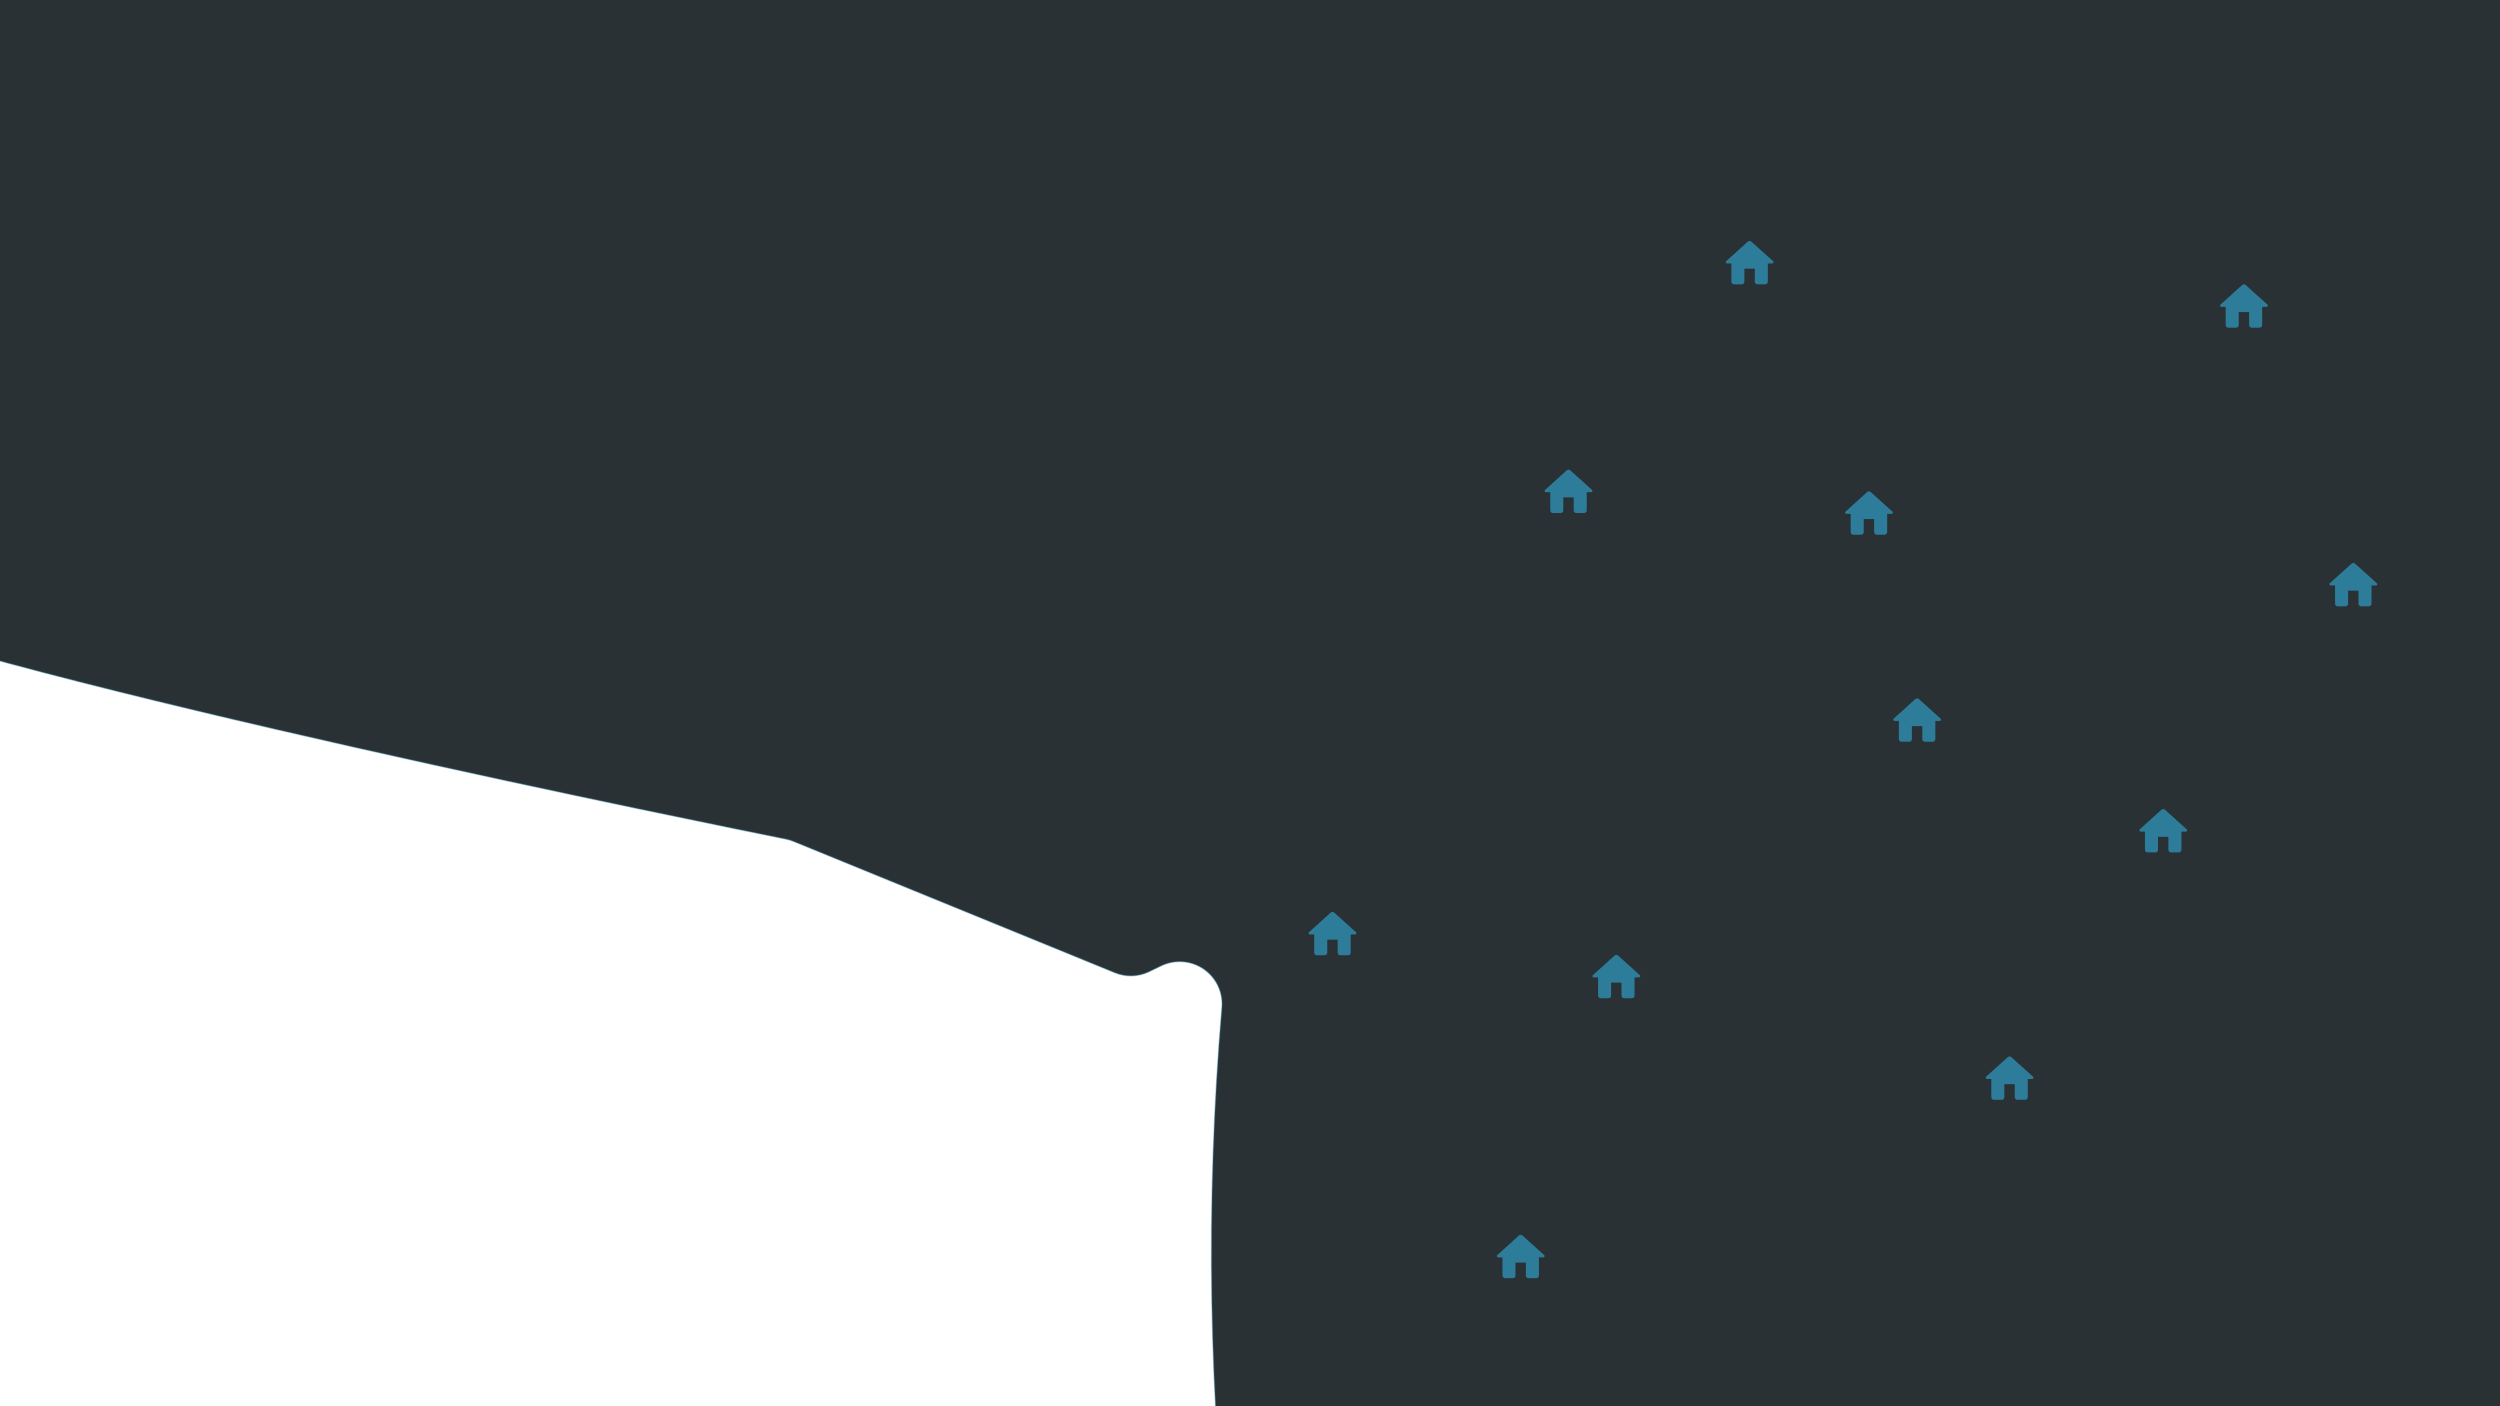 <svg width="1920" height="1080" viewBox="0 0 1920 1080" fill="none" xmlns="http://www.w3.org/2000/svg">
<g clip-path="url(#clip0)">
<path d="M1638.64 2702.69L1628.52 2600.02C1628.14 2596.39 1628.91 2592.74 1630.73 2589.57C1632.54 2586.4 1635.31 2583.89 1638.64 2582.38L1702.24 2397.4C1701.43 2394.87 1701.19 2392.19 1701.54 2389.56C1701.54 2389.56 1737.05 2151.11 1735.45 2147.79L1677.69 2061.38L1727.06 1928.41L1899.75 1767.32L2392.74 1503.35C2393.45 1500.54 2394.83 1497.94 2396.78 1495.79L2449.3 1436.45C2451.28 1434.28 2453.77 1432.62 2456.53 1431.61L2929.37 1266.97C2930.8 1266.54 2932.16 1265.89 2933.39 1265.04L3028.32 1202.35C3029.85 1201.62 3054.53 1150.38 3108.27 1191.18C3201.82 1262.25 3346.27 1444.49 3340.28 1453.34L3238.95 1602.43C3237.76 1604.15 3236.89 1606.07 3236.39 1608.1L3217.68 1681.68C3217.13 1684 3217.06 1686.4 3217.46 1688.75C3217.86 1691.09 3218.73 1693.34 3220.01 1695.34C3221.29 1697.34 3222.96 1699.07 3224.92 1700.42C3226.88 1701.77 3229.1 1702.71 3231.43 1703.19L3270.37 1710.71C3273.76 1711.41 3277.28 1711.08 3280.48 1709.76C3283.67 1708.43 3286.4 1706.18 3288.3 1703.28L3397.26 1541.31C3398.27 1539.84 3399.47 1538.52 3400.83 1537.38L3520.58 1440.78C3523.58 1438.41 3527.26 1437.07 3531.08 1436.97C3534.9 1436.87 3538.64 1438.01 3541.76 1440.21C3544.88 1442.42 3547.19 1445.57 3548.36 1449.2C3549.53 1452.84 3549.49 1456.75 3548.25 1460.36L3356.89 2002.44C3355.69 2006.05 3355.65 2009.94 3356.78 2013.57L3364.04 2037.18C3364.98 2040.23 3365.07 2043.48 3364.3 2046.59C3363.54 2049.69 3361.94 2052.53 3359.69 2054.81C3357.44 2057.08 3354.61 2058.7 3351.51 2059.49C3348.41 2060.29 3345.16 2060.23 3342.09 2059.32L3211.8 2019.72C3207.43 2018.37 3203.76 2015.37 3201.58 2011.36C3199.39 2007.35 3198.86 2002.64 3200.11 1998.24L3261.14 1772.07C3261.88 1769.51 3262.02 1766.83 3261.55 1764.21C3261.09 1761.59 3260.03 1759.12 3258.45 1756.98C3256.88 1754.84 3254.84 1753.08 3252.48 1751.86C3250.12 1750.63 3247.51 1749.96 3244.85 1749.91L3224.1 1748.98C3220.18 1748.87 3216.34 1750.04 3213.16 1752.31C3209.97 1754.58 3207.61 1757.83 3206.43 1761.56L3173.09 1872.86L3172.66 1874.09L3116.16 2023.1C3115.29 2025.44 3113.91 2027.56 3112.14 2029.33C3110.37 2031.09 3108.24 2032.45 3105.89 2033.32L2829.05 2136.44C2826.29 2137.38 2823.85 2139.08 2822.03 2141.35L2780.01 2188.48C2777.57 2191.23 2776.04 2194.67 2775.65 2198.33C2775.25 2201.98 2776.01 2205.67 2777.81 2208.87C2779.62 2212.08 2782.38 2214.64 2785.71 2216.2C2789.04 2217.76 2792.78 2218.24 2796.4 2217.58L2997.22 2181.35L2999.77 2180.97L3130.76 2176.61C3133.36 2176.51 3135.94 2176.99 3138.33 2178.01C3140.72 2179.03 3142.85 2180.56 3144.58 2182.49C3146.31 2184.43 3147.59 2186.72 3148.33 2189.2C3149.07 2191.69 3149.25 2194.31 3148.87 2196.87L3141.27 2246.71C3140.8 2249.54 3139.67 2252.22 3137.96 2254.53C3136.24 2256.84 3134.01 2258.7 3131.43 2259.96L3040.93 2303.48C3039.11 2304.3 3037.17 2304.83 3035.19 2305.04L3029.54 2305.71C3027.53 2306 3025.57 2306.59 3023.74 2307.48L2974.45 2332.37C2970.46 2334.21 2967.31 2337.48 2965.62 2341.53C2963.92 2345.58 2963.81 2350.11 2965.3 2354.23C2966.79 2358.36 2969.77 2361.77 2973.66 2363.8C2977.55 2365.83 2982.06 2366.32 2986.3 2365.19L3171.18 2323.84C3172.49 2323.38 3173.75 2322.77 3174.93 2322.04L3302.04 2259.56C3323.43 2262.05 3344.94 2263.43 3366.47 2263.68C3387.43 2255.92 3407.61 2246.22 3426.76 2234.69C3430.52 2235.14 3434.33 2234.65 3437.85 2233.28C3402.83 2256.25 3370.99 2277.7 3335.97 2300.67L3334.72 2301.27L3212.57 2402.1C3211.39 2402.84 3210.14 2403.44 3208.83 2403.9L3097.95 2457.21C3095.75 2458.28 3093.8 2459.79 3092.22 2461.66C3090.63 2463.52 3089.45 2465.69 3088.75 2468.03C3088.05 2470.37 3087.84 2472.83 3088.13 2475.25C3088.43 2477.67 3089.23 2480.01 3090.47 2482.11L3198.77 2663.34C3199.69 2664.9 3200.88 2666.29 3202.28 2667.44L3286.96 2742.78C3288.73 2744.31 3352.98 2798.8 3347.51 2809.78C3332.94 2839.45 3233.37 2843.53 3233.37 2843.53C3231.11 2846.65 3227.88 2848.92 3224.19 2849.99L3079.58 2893.11C3077.27 2893.71 3075.11 2894.75 3073.2 2896.17L2904.46 3068.31C2857.7 3135.68 2806.14 3199.6 2750.19 3259.56C2690.34 3321.4 2620.91 3362.97 2615.51 3361.3L2479.16 3321.89C2475.38 3320.75 2472.08 3318.38 2469.79 3315.16C2467.5 3311.94 2466.35 3308.06 2466.51 3304.11L2469.6 3236C2469.73 3233.37 2469.27 3230.75 2468.26 3228.33C2467.25 3225.91 2465.71 3223.74 2463.76 3221.99C2461.8 3220.23 2459.48 3218.94 2456.96 3218.19C2454.44 3217.45 2451.79 3217.28 2449.19 3217.69L2068.6 3281.4C2064.38 3282.16 2060.03 3281.33 2056.39 3279.09C2056.39 3279.09 1599.38 3249.17 1595.16 3242.51C1595.16 3242.51 1490.51 3146.95 1499.34 3046.08C1511.18 2899.29 1639.06 2728.05 1638.64 2702.69Z" fill="#293135" stroke="#2D7D9A" stroke-miterlimit="10"/>
<path d="M605.841 3169.82C573.028 3157.64 565.509 2638.08 626.4 2506.73C629.076 2501.04 629.945 2494.68 628.891 2488.49C616.811 2396.65 647.25 2053.62 637.087 1983.87C629.079 1928.41 620.668 1873.78 611.854 1819.96C610.633 1812.07 612.33 1804 616.626 1797.26C620.922 1790.52 627.524 1785.58 635.2 1783.34L826.325 1729.79C830.999 1728.46 835.321 1726.11 838.975 1722.91C842.63 1719.71 845.527 1715.73 847.456 1711.28L907.564 1572.97C909.149 1569.47 911.29 1566.25 913.905 1563.44L1024.69 1446.78C1029.08 1442.14 1032 1436.31 1033.11 1430.02C1034.21 1423.74 1033.44 1417.27 1030.89 1411.42C1009.86 1363.76 1000.99 1342.12 949.07 1234.5C947.615 1231.51 946.601 1228.33 946.058 1225.05C928.155 1075.38 925.591 924.269 938.406 774.056C938.937 768.328 937.94 762.564 935.518 757.349C933.095 752.135 929.333 747.655 924.614 744.367C919.895 741.078 914.388 739.098 908.652 738.627C902.915 738.156 897.155 739.212 891.957 741.687L882.533 746.218C878.434 748.211 873.959 749.31 869.404 749.444C864.85 749.577 860.32 748.741 856.115 746.991L609.144 646.077C607.226 645.291 605.23 644.708 603.19 644.338C557.61 635.069 16.038 526.523 -145.834 462.059C-150.483 460.218 -154.645 457.331 -157.996 453.623C-161.347 449.915 -163.798 445.485 -165.159 440.677L-176.676 399.691C-178.526 393.027 -182.452 387.126 -187.886 382.845C-193.319 378.563 -199.978 376.123 -206.896 375.878L-309.236 372.768C-315.311 372.63 -321.22 370.774 -326.278 367.415C-331.337 364.055 -335.336 359.331 -337.814 353.79C-382.434 254.249 -413.006 19.972 -379.58 -105.336C-378.347 -109.904 -376.151 -114.157 -373.14 -117.809C-370.129 -121.461 -366.371 -124.429 -362.12 -126.513L-278.964 -166.497C-275.103 -168.349 -271.644 -170.943 -268.785 -174.131C-265.926 -177.319 -263.723 -181.037 -262.302 -185.074L-191.134 -387.324C-189.242 -392.779 -188.828 -398.636 -189.933 -404.3C-191.038 -409.964 -193.623 -415.234 -197.426 -419.574L-234.047 -460.248C-237.396 -464.059 -239.806 -468.6 -241.086 -473.509C-242.366 -478.418 -242.48 -483.559 -241.419 -488.522C-240.358 -493.486 -238.151 -498.134 -234.974 -502.096C-231.798 -506.058 -227.739 -509.224 -223.123 -511.342C-121.712 -557.718 47.956 -589.538 148.118 -583.507C155.945 -583.044 163.336 -579.764 168.924 -574.275C174.513 -568.785 177.92 -561.456 178.516 -553.645C180.244 -532.662 181.694 -511.547 183.561 -490.631C184.028 -484.909 186.001 -479.414 189.28 -474.703C192.558 -469.992 197.026 -466.231 202.23 -463.803C207.434 -461.374 213.189 -460.364 218.912 -460.874C224.636 -461.385 230.124 -463.398 234.821 -466.71L270.848 -492.213C277.172 -497.019 285.028 -499.367 292.951 -498.819C300.874 -498.271 308.324 -494.864 313.915 -489.233C317.627 -485.489 322.196 -482.707 327.229 -481.128C332.262 -479.549 337.605 -479.221 342.796 -480.173C347.987 -481.124 352.868 -483.326 357.017 -486.587C361.166 -489.849 364.457 -494.072 366.605 -498.89L507.04 -810.109C507.77 -811.844 508.696 -813.49 509.8 -815.015L694.118 -1088.2C697.133 -1092.94 698.872 -1098.38 699.167 -1103.98C699.461 -1109.59 698.301 -1115.17 695.798 -1120.19L616.599 -1284.91C615.354 -1287.6 613.701 -1290.08 611.696 -1292.26C548.764 -1360.33 642.283 -1644.56 689.77 -1733.18C693.562 -1740.24 699.839 -1745.66 707.387 -1748.37C714.936 -1751.09 723.221 -1750.92 730.644 -1747.89L823.56 -1710.08C828.801 -1707.9 834.533 -1707.15 840.166 -1707.91C845.798 -1708.67 851.127 -1710.91 855.604 -1714.42C908.161 -1754.51 1087.1 -1889.12 1159.78 -1914.7C1166.55 -1917 1173.88 -1917.03 1180.66 -1914.78C1187.44 -1912.54 1193.3 -1908.13 1197.33 -1902.25C1233.75 -1848.52 1270.27 -1794.79 1306.92 -1741.07C1310.53 -1735.74 1315.66 -1731.62 1321.65 -1729.23C1387.52 -1702.96 1786.95 -1542.26 1873.46 -1460.99C1877.92 -1456.8 1883.47 -1453.94 1889.48 -1452.73C1895.49 -1451.53 1901.71 -1452.02 1907.46 -1454.16C1991.91 -1482.39 2078.92 -1502.3 2167.24 -1513.63C2172.97 -1514.12 2178.47 -1516.12 2183.17 -1519.43C2187.88 -1522.74 2191.62 -1527.24 2194.01 -1532.47L2212.81 -1573.21C2214.9 -1577.8 2218.03 -1581.85 2221.96 -1585.02C2225.89 -1588.19 2230.5 -1590.41 2235.43 -1591.49C2240.36 -1592.57 2245.48 -1592.48 2250.37 -1591.24C2255.26 -1590 2259.79 -1587.64 2263.6 -1584.34C2317.12 -1538.32 2389.16 -1454.87 2418.71 -1393.07C2420.55 -1389.23 2423.13 -1385.8 2426.31 -1382.97C2429.49 -1380.14 2433.19 -1377.97 2437.21 -1376.57L2625.12 -1310.48C2632.55 -1307.83 2638.77 -1302.59 2642.63 -1295.72L2720 -1158.59L2820.5 -949.586C2822.58 -945.426 2823.73 -940.859 2823.86 -936.206L2825.59 -859.843C2825.73 -853.561 2827.67 -847.453 2831.2 -842.255C2834.73 -837.058 2839.69 -832.992 2845.48 -830.55L2942.62 -790.003C2947.68 -787.887 2952.12 -784.522 2955.52 -780.223C2958.92 -775.925 2961.18 -770.833 2962.07 -765.424C2962.97 -760.015 2962.48 -754.466 2960.64 -749.296C2958.81 -744.126 2955.69 -739.504 2951.58 -735.863C2921.8 -709.099 2873.11 -683.304 2840.71 -682.551C2834.52 -682.444 2828.5 -680.572 2823.34 -677.155C2818.18 -673.738 2814.1 -668.919 2811.59 -663.266L2752.57 -532.638C2750.53 -528.108 2747.51 -524.091 2743.72 -520.883C2669.37 -460.086 2485.78 -460.424 2398.7 -415.827C2394.39 -413.556 2390.65 -410.351 2387.74 -406.447C2384.84 -402.543 2382.84 -398.039 2381.91 -393.266L2336.21 -158.273C2335.08 -152.357 2335.61 -146.245 2337.75 -140.616C2339.88 -134.987 2343.54 -130.063 2348.31 -126.389C2353.09 -122.715 2358.78 -120.436 2364.78 -119.806C2370.77 -119.176 2376.82 -120.219 2382.26 -122.818L2626.18 -240.103C2630.72 -242.355 2634.67 -245.63 2637.71 -249.669C2640.76 -253.709 2642.83 -258.401 2643.75 -263.374C2644.67 -268.347 2644.42 -273.465 2643.02 -278.322C2641.61 -283.179 2639.1 -287.642 2635.67 -291.357L2588.28 -342.704C2584.94 -346.355 2582.47 -350.721 2581.07 -355.47C2579.67 -360.219 2579.37 -365.225 2580.2 -370.109C2581.03 -374.992 2582.96 -379.623 2585.85 -383.651C2588.73 -387.679 2592.5 -390.997 2596.86 -393.352L2636.33 -414.544C2641.41 -417.73 2647.28 -419.446 2653.28 -419.502C2659.27 -419.558 2665.17 -417.951 2670.3 -414.861L2807.76 -320.255C2811.27 -317.859 2815.22 -316.167 2819.37 -315.271L2962.6 -284.617C2968.12 -283.406 2973.23 -280.788 2977.44 -277.017C2981.65 -273.245 2984.8 -268.449 2986.6 -263.096C3012.99 -184.441 2959.04 -1.035 2907.58 43.133C2903.74 46.519 2900.74 50.749 2898.82 55.49C2896.89 60.231 2896.1 65.352 2896.49 70.451L2917.85 377.492C2918.06 381.336 2917.6 385.187 2916.5 388.877L2902.53 436.834C2901.19 441.407 2898.86 445.629 2895.7 449.205C2892.55 452.781 2888.65 455.622 2884.28 457.529C2879.91 459.436 2875.17 460.362 2870.41 460.241C2865.64 460.12 2860.96 458.956 2856.69 456.831L2798.64 427.999C2794.05 425.734 2790.06 422.421 2787 418.328C2783.93 414.236 2781.88 409.479 2781 404.442C2772.81 357.254 2755.19 254.956 2747.5 210.936C2746.44 204.708 2743.57 198.931 2739.26 194.313C2734.94 189.695 2729.37 186.438 2723.23 184.944L2672.13 172.362C2665.8 170.798 2659.14 171.153 2653 173.382L2630.31 181.907C2626.07 183.495 2622.21 185.947 2618.97 189.107C2615.73 192.267 2613.19 196.065 2611.5 200.26C2609.81 204.456 2609.01 208.956 2609.15 213.474C2609.3 217.993 2610.38 222.431 2612.34 226.506L2620.72 243.946C2624.34 251.443 2624.95 260.044 2622.42 267.981C2619.89 275.917 2614.41 282.587 2607.12 286.618L2433.41 382.071C2431.29 383.21 2429.33 384.613 2427.56 386.244C2382.32 421.047 2335.15 453.283 2286.29 482.801C2280.23 486.458 2275.52 491.997 2272.9 498.572C2270.28 505.147 2269.88 512.397 2271.76 519.216C2273.65 526.034 2277.72 532.046 2283.35 536.335C2288.97 540.623 2295.85 542.952 2302.94 542.965L2687.09 549.46L3079.89 565.086C3085.78 565.321 3091.48 567.137 3096.42 570.343C3101.35 573.548 3105.33 578.025 3107.93 583.301L3189.46 752.859C3190.55 755.147 3191.93 757.291 3193.55 759.241L3439.19 1060.01C3442.22 1063.83 3444.36 1068.28 3445.44 1073.02L3446.28 1076.54C3447.78 1082.54 3447.52 1088.85 3445.54 1094.72C3443.56 1100.58 3439.95 1105.76 3435.12 1109.64C3430.29 1113.52 3424.46 1115.94 3418.3 1116.61C3412.14 1117.29 3405.92 1116.18 3400.38 1113.44C3372.74 1099.97 3345.18 1086.3 3317.68 1072.76C3315.52 1071.68 3313.47 1070.38 3311.56 1068.89C3276.33 1040.33 3241.16 1011.91 3206.07 983.286C3201.33 979.444 3195.6 977.011 3189.54 976.264C3183.48 975.517 3177.33 976.485 3171.79 979.059C3166.26 981.633 3161.55 985.71 3158.22 990.823C3154.88 995.937 3153.05 1001.88 3152.93 1007.98L3152.75 1023.58C3152.6 1028.34 3153.52 1033.07 3155.44 1037.42C3157.36 1041.78 3160.22 1045.65 3163.83 1048.75L3329.25 1192.29C3332.97 1195.4 3337.32 1197.67 3342.01 1198.94L3494.61 1240.93C3499.91 1242.44 3505.51 1242.58 3510.88 1241.34C3516.25 1240.09 3521.22 1237.51 3525.33 1233.83L3570.5 1195.07C3573.89 1192.25 3577.74 1190.05 3581.88 1188.57L3870.74 1104.05L3892.34 1124.84C3894.14 1123.98 3902.4 1119.15 3917.84 1112.58C3920.61 1111.25 3916.84 1093.47 3919.61 1092.13C3933.47 1085.47 3959.26 1076.99 3959.26 1076.99L3976.47 1088.31L4017.65 1076.35L4039.82 1091.59C4045.63 1092.03 4051.46 1090.93 4056.72 1088.41L4110.49 1062.55C4114.67 1060.55 4119.22 1059.46 4123.84 1059.36C4128.47 1059.25 4133.06 1060.13 4137.32 1061.93C4141.58 1063.74 4145.4 1066.43 4148.54 1069.83C4151.67 1073.23 4154.05 1077.25 4155.5 1081.64L4254.16 1379.81C4255.51 1383.92 4256.03 1388.26 4255.68 1392.58C4255.33 1396.9 4254.13 1401.1 4252.13 1404.95C4250.13 1408.8 4247.39 1412.21 4244.06 1414.99C4240.73 1417.77 4236.88 1419.85 4232.74 1421.12L4128.47 1452.68C4122.86 1454.45 4117.85 1457.71 4113.95 1462.11C4110.05 1466.5 4107.42 1471.87 4106.34 1477.64L4095.26 1534.09C4093.81 1541.93 4089.53 1548.97 4083.22 1553.85C4076.92 1558.74 4069.03 1561.14 4061.07 1560.58C3982.02 1554.8 3844.7 1515.85 3773.87 1460.1C3771.35 1458 3769.1 1455.58 3767.18 1452.92C3734.71 1405.02 3702.21 1357.08 3669.7 1309.1C3665.08 1302.23 3658.01 1297.39 3649.93 1295.57C3641.86 1293.75 3633.39 1295.09 3626.26 1299.31L3363.6 1452.87C3359.03 1455.51 3353.88 1456.99 3348.61 1457.18L3208.59 1462.64C3200.76 1462.98 3193.07 1460.46 3186.96 1455.57C3180.84 1450.68 3176.71 1443.74 3175.32 1436.04L3149.79 1294.94C3148.71 1289.86 3146.43 1285.11 3143.14 1281.1L3088.61 1207.45C3083.52 1200.64 3075.96 1196.1 3067.55 1194.79C3059.14 1193.49 3050.55 1195.52 3043.62 1200.46L2815.45 1364.7C2811.88 1367.35 2807.83 1369.3 2803.53 1370.43L2476.16 1442.63C2471.64 1443.78 2467.4 1445.82 2463.69 1448.63L2420.46 1481.17C2416.71 1483.91 2413.58 1487.42 2411.29 1491.46C2409 1495.5 2407.59 1499.98 2407.16 1504.61L2395.28 1697.78C2395 1702.35 2393.77 1706.81 2391.66 1710.88C2389.54 1714.94 2386.6 1718.52 2383.01 1721.37C2379.42 1724.22 2375.27 1726.28 2370.83 1727.43C2366.39 1728.57 2361.76 1728.76 2357.25 1727.99C2237.92 1708 2029.86 1741.24 1930.9 1789.17C1926.92 1791.11 1923.39 1793.85 1920.52 1797.2C1917.64 1800.56 1915.48 1804.47 1914.17 1808.69C1912.86 1812.91 1912.43 1817.36 1912.9 1821.75C1913.37 1826.14 1914.73 1830.39 1916.91 1834.24L1920.5 1841.71C1922.86 1845.89 1924.27 1850.55 1924.61 1855.35C1924.95 1860.14 1924.21 1864.95 1922.46 1869.43C1920.71 1873.91 1917.99 1877.94 1914.49 1881.24C1910.99 1884.54 1906.79 1887.02 1902.22 1888.5L1746.96 1939.3C1742.88 1940.62 1739.11 1942.75 1735.85 1945.54C1732.6 1948.33 1729.93 1951.74 1728 1955.57C1703.55 2005.5 1716.25 2140.16 1751.88 2182.67C1755.07 2186.25 1757.42 2190.51 1758.75 2195.12C1760.08 2199.73 1760.36 2204.58 1759.57 2209.31L1731.41 2366.51C1730.35 2372.36 1730.94 2378.39 1733.12 2383.92L1754.9 2436.67C1756.94 2442.01 1757.53 2447.79 1756.62 2453.43C1755.71 2459.08 1753.33 2464.38 1749.72 2468.82L1654.18 2586.33C1650.47 2590.88 1648.07 2596.35 1647.22 2602.16C1646.38 2607.97 1647.13 2613.89 1649.39 2619.31L1708.51 2762.49C1711.68 2770.06 1711.85 2778.55 1709 2786.24C1706.14 2793.94 1700.47 2800.27 1693.13 2803.96L1669.99 2815.09C1665.27 2817.49 1660.04 2818.7 1654.74 2818.64C1649.45 2818.57 1644.26 2817.22 1639.6 2814.71L1533.12 2756.84C1527.94 2754.04 1522.1 2752.7 1516.22 2752.98C1510.33 2753.25 1504.64 2755.13 1499.74 2758.41L1322.76 2877.58C1317.88 2880.77 1312.26 2882.65 1306.45 2883.04C1264.31 2886.26 1077.79 2897.22 950.548 2916.13C944.558 2917.01 938.927 2919.53 934.286 2923.41C929.646 2927.3 926.178 2932.4 924.273 2938.14L887.141 3050.07C886.331 3052.65 885.157 3055.11 883.655 3057.37L815.259 3163.53C811.454 3169.5 805.768 3174.03 799.1 3176.41L714.845 3207.72C706.959 3210.66 698.245 3210.46 690.512 3207.15L605.841 3169.82Z" fill="#293135" stroke="#2D7D9A" stroke-opacity="0.38" stroke-miterlimit="10"/>
<path d="M1431.33 408.658V398.658H1439.33V408.658C1439.33 409.188 1439.54 409.697 1439.92 410.072C1440.29 410.447 1440.8 410.658 1441.33 410.658H1447.33C1447.86 410.658 1448.37 410.447 1448.74 410.072C1449.12 409.697 1449.33 409.188 1449.33 408.658V394.658H1452.73C1452.93 394.655 1453.13 394.592 1453.29 394.477C1453.46 394.362 1453.58 394.2 1453.65 394.012C1453.72 393.825 1453.74 393.62 1453.69 393.424C1453.64 393.229 1453.54 393.053 1453.39 392.918L1436.67 377.858C1436.3 377.526 1435.83 377.342 1435.33 377.342C1434.84 377.342 1434.36 377.526 1433.99 377.858L1417.33 392.918C1417.18 393.049 1417.08 393.22 1417.03 393.41C1416.98 393.6 1416.99 393.801 1417.05 393.986C1417.12 394.171 1417.24 394.334 1417.39 394.453C1417.55 394.573 1417.73 394.644 1417.93 394.658H1421.33V408.658C1421.33 409.188 1421.54 409.697 1421.92 410.072C1422.29 410.447 1422.8 410.658 1423.33 410.658H1429.33C1429.86 410.658 1430.37 410.447 1430.74 410.072C1431.12 409.697 1431.33 409.188 1431.33 408.658Z" fill="#2D7D9A"/>
<path d="M1719.33 249.658V239.658H1727.33V249.658C1727.33 250.188 1727.54 250.697 1727.92 251.072C1728.29 251.447 1728.8 251.658 1729.33 251.658H1735.33C1735.86 251.658 1736.37 251.447 1736.74 251.072C1737.12 250.697 1737.33 250.188 1737.33 249.658V235.658H1740.73C1740.93 235.655 1741.13 235.592 1741.29 235.477C1741.46 235.362 1741.58 235.2 1741.65 235.012C1741.72 234.825 1741.74 234.62 1741.69 234.424C1741.64 234.229 1741.54 234.053 1741.39 233.918L1724.67 218.858C1724.3 218.526 1723.83 218.342 1723.33 218.342C1722.84 218.342 1722.36 218.526 1721.99 218.858L1705.33 233.918C1705.18 234.049 1705.08 234.22 1705.03 234.41C1704.98 234.6 1704.99 234.801 1705.05 234.986C1705.12 235.171 1705.24 235.334 1705.39 235.453C1705.55 235.573 1705.73 235.644 1705.93 235.658H1709.33V249.658C1709.33 250.188 1709.54 250.697 1709.92 251.072C1710.29 251.447 1710.8 251.658 1711.33 251.658H1717.33C1717.86 251.658 1718.37 251.447 1718.74 251.072C1719.12 250.697 1719.33 250.188 1719.33 249.658Z" fill="#2D7D9A"/>
<path d="M1803.33 463.658V453.658H1811.33V463.658C1811.33 464.188 1811.54 464.697 1811.92 465.072C1812.29 465.447 1812.8 465.658 1813.33 465.658H1819.33C1819.86 465.658 1820.37 465.447 1820.74 465.072C1821.12 464.697 1821.33 464.188 1821.33 463.658V449.658H1824.73C1824.93 449.655 1825.13 449.592 1825.29 449.477C1825.46 449.362 1825.58 449.2 1825.65 449.012C1825.72 448.825 1825.74 448.62 1825.69 448.424C1825.64 448.229 1825.54 448.053 1825.39 447.918L1808.67 432.858C1808.3 432.526 1807.83 432.342 1807.33 432.342C1806.84 432.342 1806.36 432.526 1805.99 432.858L1789.33 447.918C1789.18 448.049 1789.08 448.22 1789.03 448.41C1788.98 448.6 1788.99 448.801 1789.05 448.986C1789.12 449.171 1789.24 449.334 1789.39 449.453C1789.55 449.573 1789.73 449.644 1789.93 449.658H1793.33V463.658C1793.33 464.188 1793.54 464.697 1793.92 465.072C1794.29 465.447 1794.8 465.658 1795.33 465.658H1801.33C1801.86 465.658 1802.37 465.447 1802.74 465.072C1803.12 464.697 1803.33 464.188 1803.33 463.658Z" fill="#2D7D9A"/>
<path d="M1019.33 731.658V721.658H1027.33V731.658C1027.33 732.188 1027.54 732.697 1027.92 733.072C1028.29 733.447 1028.8 733.658 1029.33 733.658H1035.33C1035.86 733.658 1036.37 733.447 1036.74 733.072C1037.12 732.697 1037.33 732.188 1037.33 731.658V717.658H1040.73C1040.93 717.655 1041.13 717.592 1041.29 717.477C1041.46 717.362 1041.58 717.2 1041.65 717.012C1041.72 716.825 1041.74 716.62 1041.69 716.424C1041.64 716.229 1041.54 716.053 1041.39 715.918L1024.67 700.858C1024.3 700.526 1023.83 700.342 1023.33 700.342C1022.84 700.342 1022.36 700.526 1021.99 700.858L1005.33 715.918C1005.18 716.049 1005.08 716.22 1005.03 716.41C1004.98 716.6 1004.99 716.801 1005.05 716.986C1005.12 717.171 1005.24 717.334 1005.39 717.453C1005.55 717.573 1005.73 717.644 1005.93 717.658H1009.33V731.658C1009.33 732.188 1009.54 732.697 1009.92 733.072C1010.29 733.447 1010.8 733.658 1011.33 733.658H1017.33C1017.86 733.658 1018.37 733.447 1018.74 733.072C1019.12 732.697 1019.33 732.188 1019.33 731.658Z" fill="#2D7D9A"/>
<path d="M1200.61 392V382H1208.61V392C1208.61 392.53 1208.82 393.039 1209.2 393.414C1209.57 393.789 1210.08 394 1210.61 394H1216.61C1217.14 394 1217.65 393.789 1218.03 393.414C1218.4 393.039 1218.61 392.53 1218.61 392V378H1222.01C1222.21 377.997 1222.41 377.934 1222.57 377.819C1222.74 377.704 1222.86 377.542 1222.93 377.355C1223.01 377.167 1223.02 376.962 1222.97 376.767C1222.92 376.572 1222.82 376.395 1222.67 376.26L1205.95 361.2C1205.58 360.868 1205.11 360.685 1204.61 360.685C1204.12 360.685 1203.64 360.868 1203.27 361.2L1186.61 376.26C1186.47 376.391 1186.36 376.563 1186.31 376.753C1186.26 376.943 1186.27 377.143 1186.34 377.328C1186.4 377.514 1186.52 377.676 1186.67 377.796C1186.83 377.915 1187.02 377.986 1187.21 378H1190.61V392C1190.61 392.53 1190.82 393.039 1191.2 393.414C1191.57 393.789 1192.08 394 1192.61 394H1198.61C1199.14 394 1199.65 393.789 1200.03 393.414C1200.4 393.039 1200.61 392.53 1200.61 392Z" fill="#2D7D9A"/>
<path d="M1468.33 567.658V557.658H1476.33V567.658C1476.33 568.188 1476.54 568.697 1476.92 569.072C1477.29 569.447 1477.8 569.658 1478.33 569.658H1484.33C1484.86 569.658 1485.37 569.447 1485.74 569.072C1486.12 568.697 1486.33 568.188 1486.33 567.658V553.658H1489.73C1489.93 553.655 1490.13 553.592 1490.29 553.477C1490.46 553.362 1490.58 553.2 1490.65 553.012C1490.72 552.825 1490.74 552.62 1490.69 552.424C1490.64 552.229 1490.54 552.053 1490.39 551.918L1473.67 536.858C1473.3 536.526 1472.83 536.342 1472.33 536.342C1471.84 536.342 1471.36 536.526 1470.99 536.858L1454.33 551.918C1454.18 552.049 1454.08 552.22 1454.03 552.41C1453.98 552.6 1453.99 552.801 1454.05 552.986C1454.12 553.171 1454.24 553.334 1454.39 553.453C1454.55 553.573 1454.73 553.644 1454.93 553.658H1458.33V567.658C1458.33 568.188 1458.54 568.697 1458.92 569.072C1459.29 569.447 1459.8 569.658 1460.33 569.658H1466.33C1466.86 569.658 1467.37 569.447 1467.74 569.072C1468.12 568.697 1468.33 568.188 1468.33 567.658Z" fill="#2D7D9A"/>
<path d="M1237.33 764.658V754.658H1245.33V764.658C1245.33 765.188 1245.54 765.697 1245.92 766.072C1246.29 766.447 1246.8 766.658 1247.33 766.658H1253.33C1253.86 766.658 1254.37 766.447 1254.74 766.072C1255.12 765.697 1255.33 765.188 1255.33 764.658V750.658H1258.73C1258.93 750.655 1259.13 750.592 1259.29 750.477C1259.46 750.362 1259.58 750.2 1259.65 750.012C1259.72 749.825 1259.74 749.62 1259.69 749.424C1259.64 749.229 1259.54 749.053 1259.39 748.918L1242.67 733.858C1242.3 733.526 1241.83 733.342 1241.33 733.342C1240.84 733.342 1240.36 733.526 1239.99 733.858L1223.33 748.918C1223.18 749.049 1223.08 749.22 1223.03 749.41C1222.98 749.6 1222.99 749.801 1223.05 749.986C1223.12 750.171 1223.24 750.334 1223.39 750.453C1223.55 750.573 1223.73 750.644 1223.93 750.658H1227.33V764.658C1227.33 765.188 1227.54 765.697 1227.92 766.072C1228.29 766.447 1228.8 766.658 1229.33 766.658H1235.33C1235.86 766.658 1236.37 766.447 1236.74 766.072C1237.12 765.697 1237.33 765.188 1237.33 764.658Z" fill="#2D7D9A"/>
<path d="M1657.33 652.658V642.658H1665.33V652.658C1665.33 653.188 1665.54 653.697 1665.92 654.072C1666.29 654.447 1666.8 654.658 1667.33 654.658H1673.33C1673.86 654.658 1674.37 654.447 1674.74 654.072C1675.12 653.697 1675.33 653.188 1675.33 652.658V638.658H1678.73C1678.93 638.655 1679.13 638.592 1679.29 638.477C1679.46 638.362 1679.58 638.2 1679.65 638.012C1679.72 637.825 1679.74 637.62 1679.69 637.424C1679.64 637.229 1679.54 637.053 1679.39 636.918L1662.67 621.858C1662.3 621.526 1661.83 621.342 1661.33 621.342C1660.84 621.342 1660.36 621.526 1659.99 621.858L1643.33 636.918C1643.18 637.049 1643.08 637.22 1643.03 637.41C1642.98 637.6 1642.99 637.801 1643.05 637.986C1643.12 638.171 1643.24 638.334 1643.39 638.453C1643.55 638.573 1643.73 638.644 1643.93 638.658H1647.33V652.658C1647.33 653.188 1647.54 653.697 1647.92 654.072C1648.29 654.447 1648.8 654.658 1649.33 654.658H1655.33C1655.86 654.658 1656.37 654.447 1656.74 654.072C1657.12 653.697 1657.33 653.188 1657.33 652.658Z" fill="#2D7D9A"/>
<path d="M1539.33 842.658V832.658H1547.33V842.658C1547.33 843.188 1547.54 843.697 1547.92 844.072C1548.29 844.447 1548.8 844.658 1549.33 844.658H1555.33C1555.86 844.658 1556.37 844.447 1556.74 844.072C1557.12 843.697 1557.33 843.188 1557.33 842.658V828.658H1560.73C1560.93 828.655 1561.13 828.592 1561.29 828.477C1561.46 828.362 1561.58 828.2 1561.65 828.012C1561.72 827.825 1561.74 827.62 1561.69 827.424C1561.64 827.229 1561.54 827.053 1561.39 826.918L1544.67 811.858C1544.3 811.526 1543.83 811.342 1543.33 811.342C1542.84 811.342 1542.36 811.526 1541.99 811.858L1525.33 826.918C1525.18 827.049 1525.08 827.22 1525.03 827.41C1524.98 827.6 1524.99 827.801 1525.05 827.986C1525.12 828.171 1525.24 828.334 1525.39 828.453C1525.55 828.573 1525.73 828.644 1525.93 828.658H1529.33V842.658C1529.33 843.188 1529.54 843.697 1529.92 844.072C1530.29 844.447 1530.8 844.658 1531.33 844.658H1537.33C1537.86 844.658 1538.37 844.447 1538.74 844.072C1539.12 843.697 1539.33 843.188 1539.33 842.658Z" fill="#2D7D9A"/>
<path d="M1163.89 979.658V969.658H1171.89V979.658C1171.89 980.188 1172.1 980.697 1172.48 981.072C1172.85 981.447 1173.36 981.658 1173.89 981.658H1179.89C1180.42 981.658 1180.93 981.447 1181.31 981.072C1181.68 980.697 1181.89 980.188 1181.89 979.658V965.658H1185.29C1185.49 965.655 1185.69 965.592 1185.85 965.477C1186.02 965.362 1186.14 965.2 1186.22 965.012C1186.29 964.825 1186.3 964.62 1186.25 964.424C1186.21 964.229 1186.1 964.053 1185.95 963.918L1169.23 948.858C1168.87 948.526 1168.39 948.342 1167.89 948.342C1167.4 948.342 1166.92 948.526 1166.55 948.858L1149.89 963.918C1149.75 964.049 1149.64 964.22 1149.59 964.41C1149.55 964.6 1149.55 964.801 1149.62 964.986C1149.68 965.171 1149.8 965.334 1149.95 965.453C1150.11 965.573 1150.3 965.644 1150.49 965.658H1153.89V979.658C1153.89 980.188 1154.1 980.697 1154.48 981.072C1154.85 981.447 1155.36 981.658 1155.89 981.658H1161.89C1162.42 981.658 1162.93 981.447 1163.31 981.072C1163.68 980.697 1163.89 980.188 1163.89 979.658Z" fill="#2D7D9A"/>
<path d="M1339.69 216.342V206.342H1347.69V216.342C1347.69 216.873 1347.9 217.382 1348.28 217.757C1348.65 218.132 1349.16 218.342 1349.69 218.342H1355.69C1356.22 218.342 1356.73 218.132 1357.1 217.757C1357.48 217.382 1357.69 216.873 1357.69 216.342V202.342H1361.09C1361.29 202.34 1361.49 202.277 1361.65 202.162C1361.81 202.047 1361.94 201.885 1362.01 201.697C1362.08 201.509 1362.1 201.305 1362.05 201.109C1362 200.914 1361.9 200.737 1361.75 200.602L1345.03 185.542C1344.66 185.211 1344.18 185.027 1343.69 185.027C1343.19 185.027 1342.72 185.211 1342.35 185.542L1325.69 200.602C1325.54 200.734 1325.44 200.905 1325.39 201.095C1325.34 201.285 1325.35 201.485 1325.41 201.671C1325.48 201.856 1325.6 202.019 1325.75 202.138C1325.91 202.258 1326.09 202.329 1326.29 202.342H1329.69V216.342C1329.69 216.873 1329.9 217.382 1330.28 217.757C1330.65 218.132 1331.16 218.342 1331.69 218.342H1337.69C1338.22 218.342 1338.73 218.132 1339.1 217.757C1339.48 217.382 1339.69 216.873 1339.69 216.342Z" fill="#2D7D9A"/>
</g>
<defs>
<clipPath id="clip0">
<rect width="1920" height="1080" fill="white"/>
</clipPath>
</defs>
</svg>
